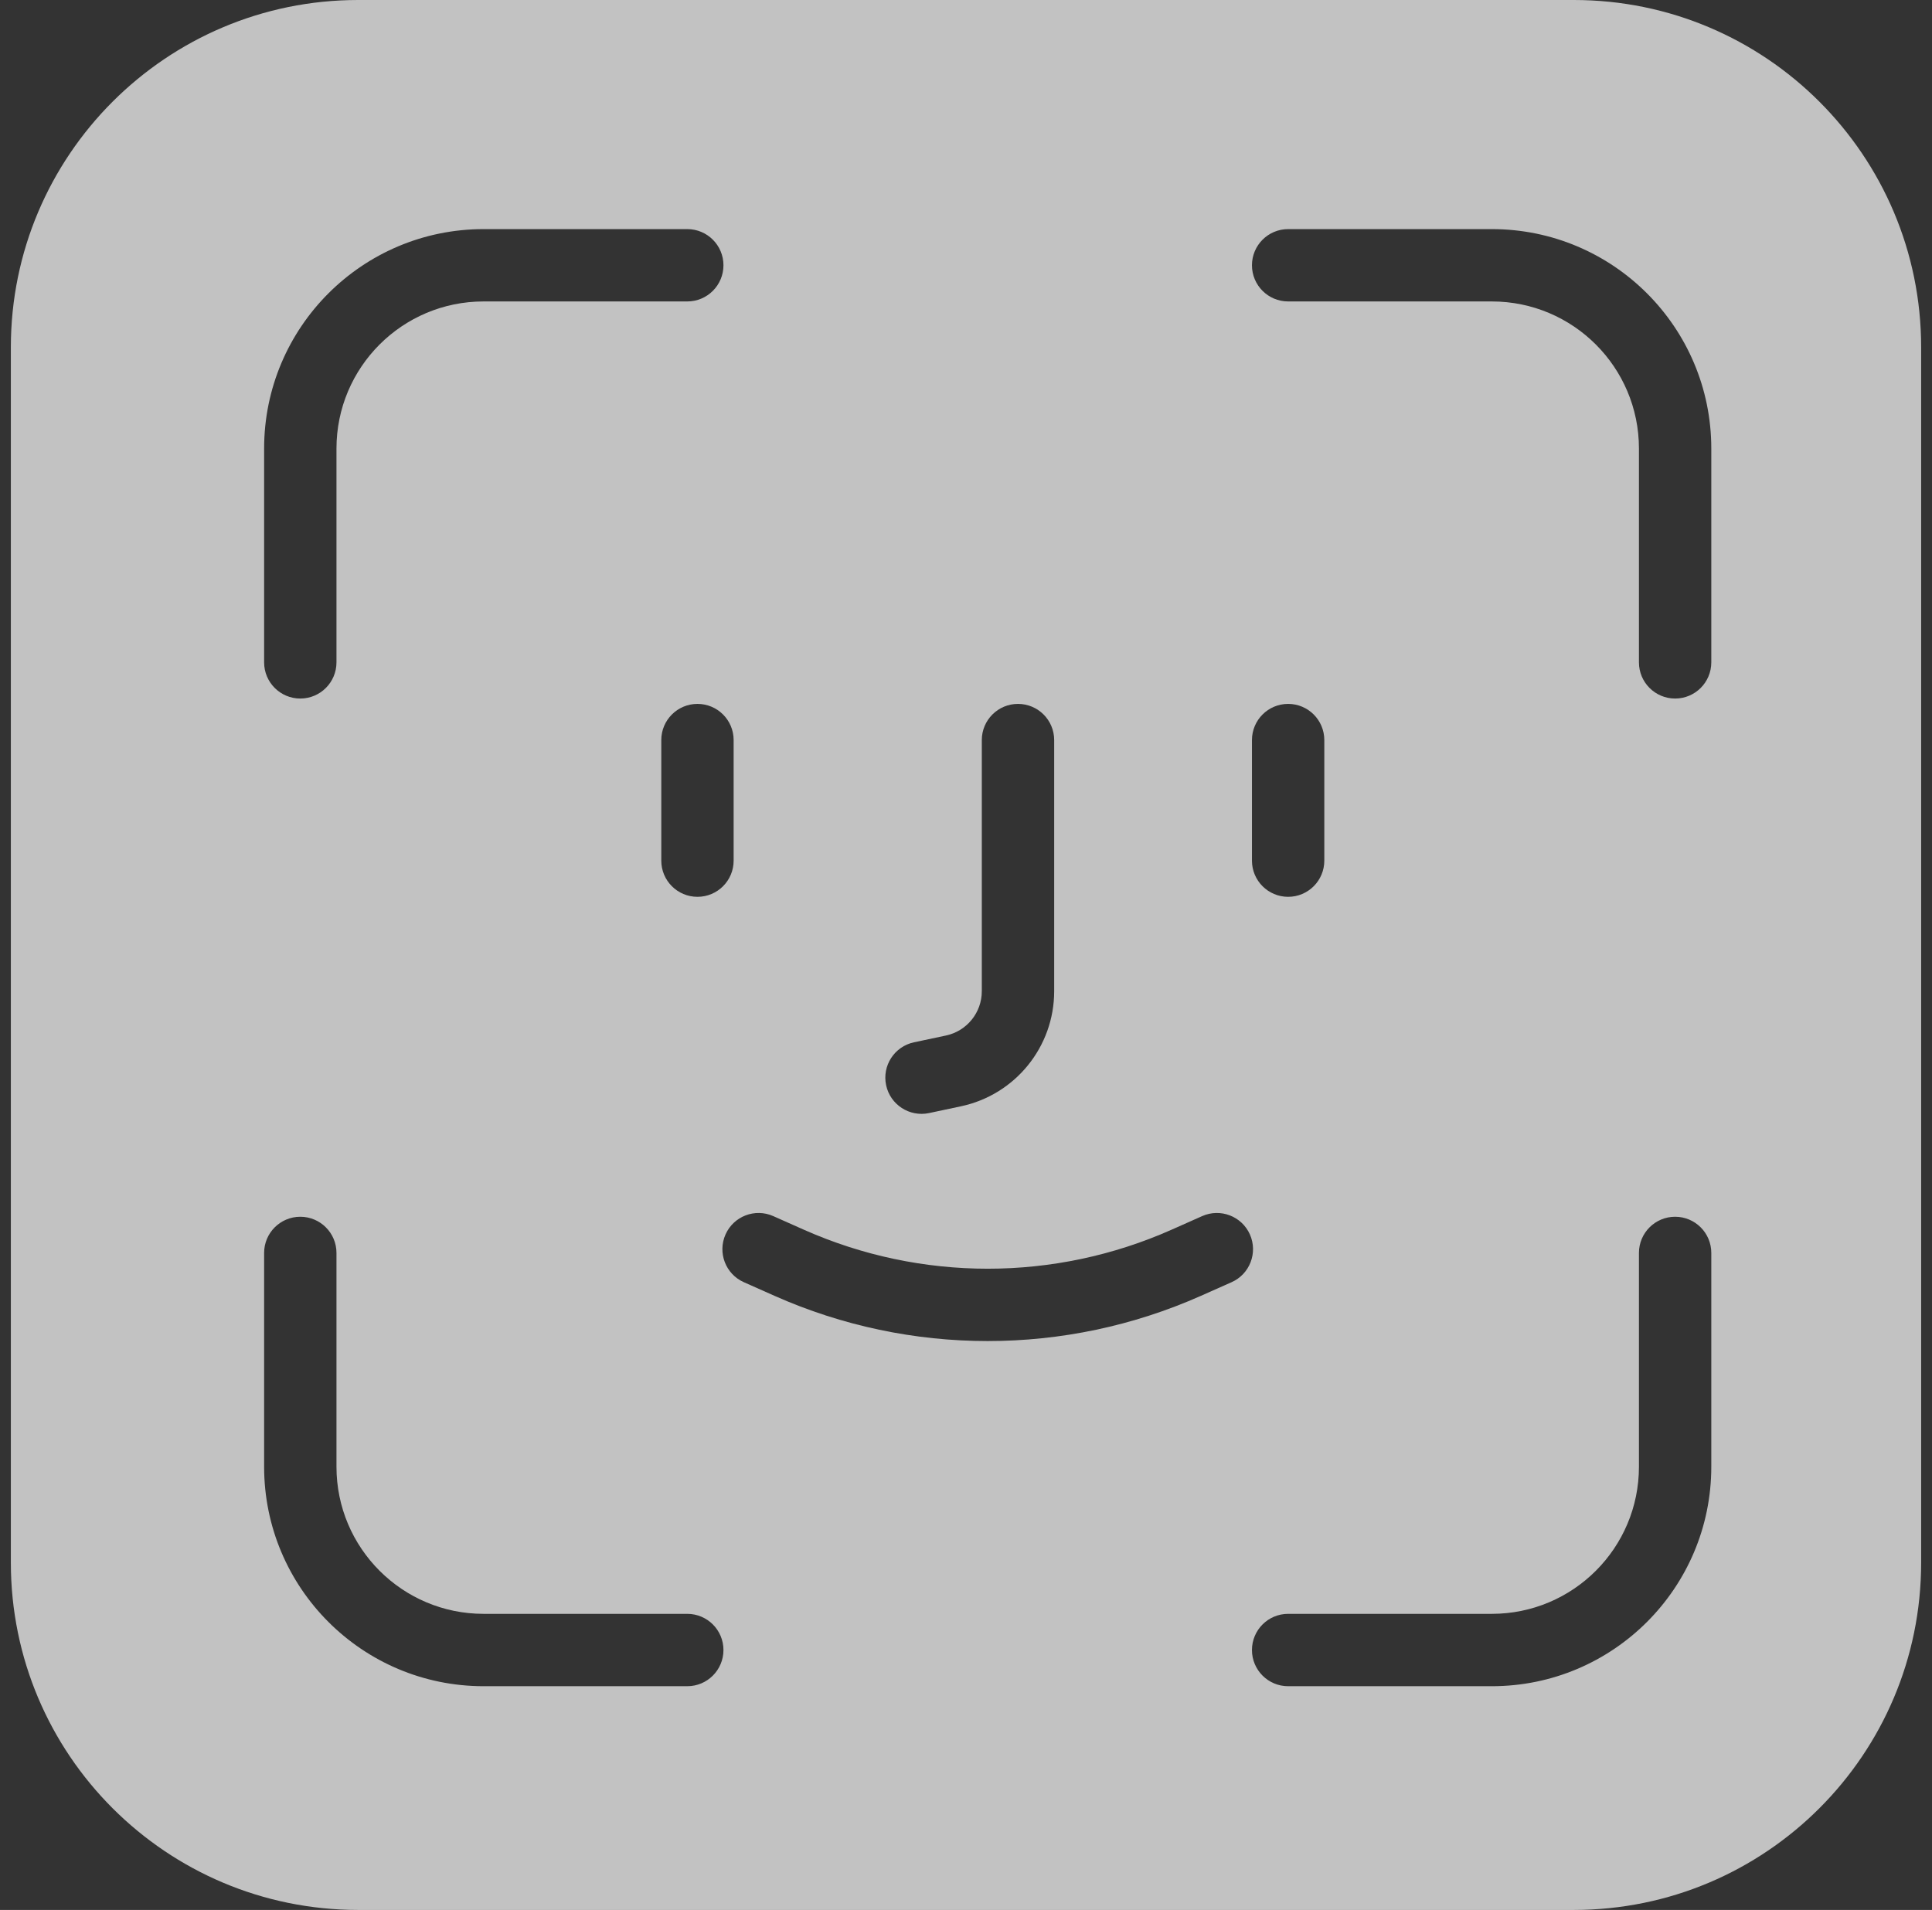 <svg width="89" height="88" viewBox="0 0 89 88" fill="none" xmlns="http://www.w3.org/2000/svg">
<rect x="0" y="0" width="89" height="88" fill="#333333" stroke="none"/>
<path fill-rule="evenodd" clip-rule="evenodd" d="M0.5 16C0.5 7.163 7.663 0 16.5 0H72.5C81.337 0 88.5 7.163 88.5 16V72C88.5 80.837 81.337 88 72.5 88H16.5C7.663 88 0.5 80.837 0.5 72V16ZM22.278 13.889C18.535 13.889 15.5 16.923 15.5 20.667V30.518C15.5 31.439 14.754 32.185 13.833 32.185C12.913 32.185 12.167 31.439 12.167 30.518V20.667C12.167 15.082 16.694 10.556 22.278 10.556H31.66C32.581 10.556 33.327 11.302 33.327 12.222C33.327 13.143 32.581 13.889 31.66 13.889H22.278ZM15.5 67.58C15.5 71.324 18.535 74.358 22.278 74.358H31.66C32.581 74.358 33.327 75.104 33.327 76.025C33.327 76.945 32.581 77.692 31.66 77.692H22.278C16.694 77.692 12.167 73.165 12.167 67.58V57.729C12.167 56.808 12.913 56.062 13.833 56.062C14.754 56.062 15.5 56.808 15.5 57.729V67.58ZM68.722 13.889C72.466 13.889 75.5 16.923 75.5 20.667V30.518C75.5 31.439 76.246 32.185 77.167 32.185C78.087 32.185 78.833 31.439 78.833 30.518V20.667C78.833 15.082 74.306 10.556 68.722 10.556H59.34C58.419 10.556 57.673 11.302 57.673 12.222C57.673 13.143 58.419 13.889 59.34 13.889H68.722ZM75.5 67.58C75.5 71.324 72.466 74.358 68.722 74.358H59.34C58.419 74.358 57.673 75.104 57.673 76.025C57.673 76.945 58.419 77.692 59.34 77.692H68.722C74.306 77.692 78.833 73.165 78.833 67.58V57.729C78.833 56.808 78.087 56.062 77.167 56.062C76.246 56.062 75.5 56.808 75.5 57.729V67.58ZM33.422 56.878C33.795 56.037 34.78 55.658 35.621 56.032L37.031 56.659C42.423 59.055 48.577 59.055 53.969 56.659L55.379 56.032C56.22 55.658 57.205 56.037 57.579 56.878C57.952 57.72 57.574 58.705 56.733 59.078L55.323 59.705C49.069 62.484 41.931 62.484 35.678 59.705L34.268 59.078C33.426 58.705 33.048 57.72 33.422 56.878ZM48.562 34.099C48.562 33.178 47.816 32.432 46.895 32.432C45.975 32.432 45.228 33.178 45.228 34.099V45.671C45.228 46.656 44.539 47.507 43.575 47.712L42.105 48.024C41.204 48.215 40.629 49.099 40.82 50C41.011 50.9 41.896 51.475 42.797 51.285L44.267 50.973C46.771 50.441 48.562 48.231 48.562 45.671V34.099ZM32.13 32.432C33.05 32.432 33.796 33.178 33.796 34.099V39.654C33.796 40.575 33.05 41.321 32.13 41.321C31.209 41.321 30.463 40.575 30.463 39.654V34.099C30.463 33.178 31.209 32.432 32.13 32.432ZM61.006 34.099C61.006 33.178 60.26 32.432 59.34 32.432C58.419 32.432 57.673 33.178 57.673 34.099V39.654C57.673 40.575 58.419 41.321 59.34 41.321C60.26 41.321 61.006 40.575 61.006 39.654V34.099Z" fill="white" fill-opacity="0.7"/>
</svg>

